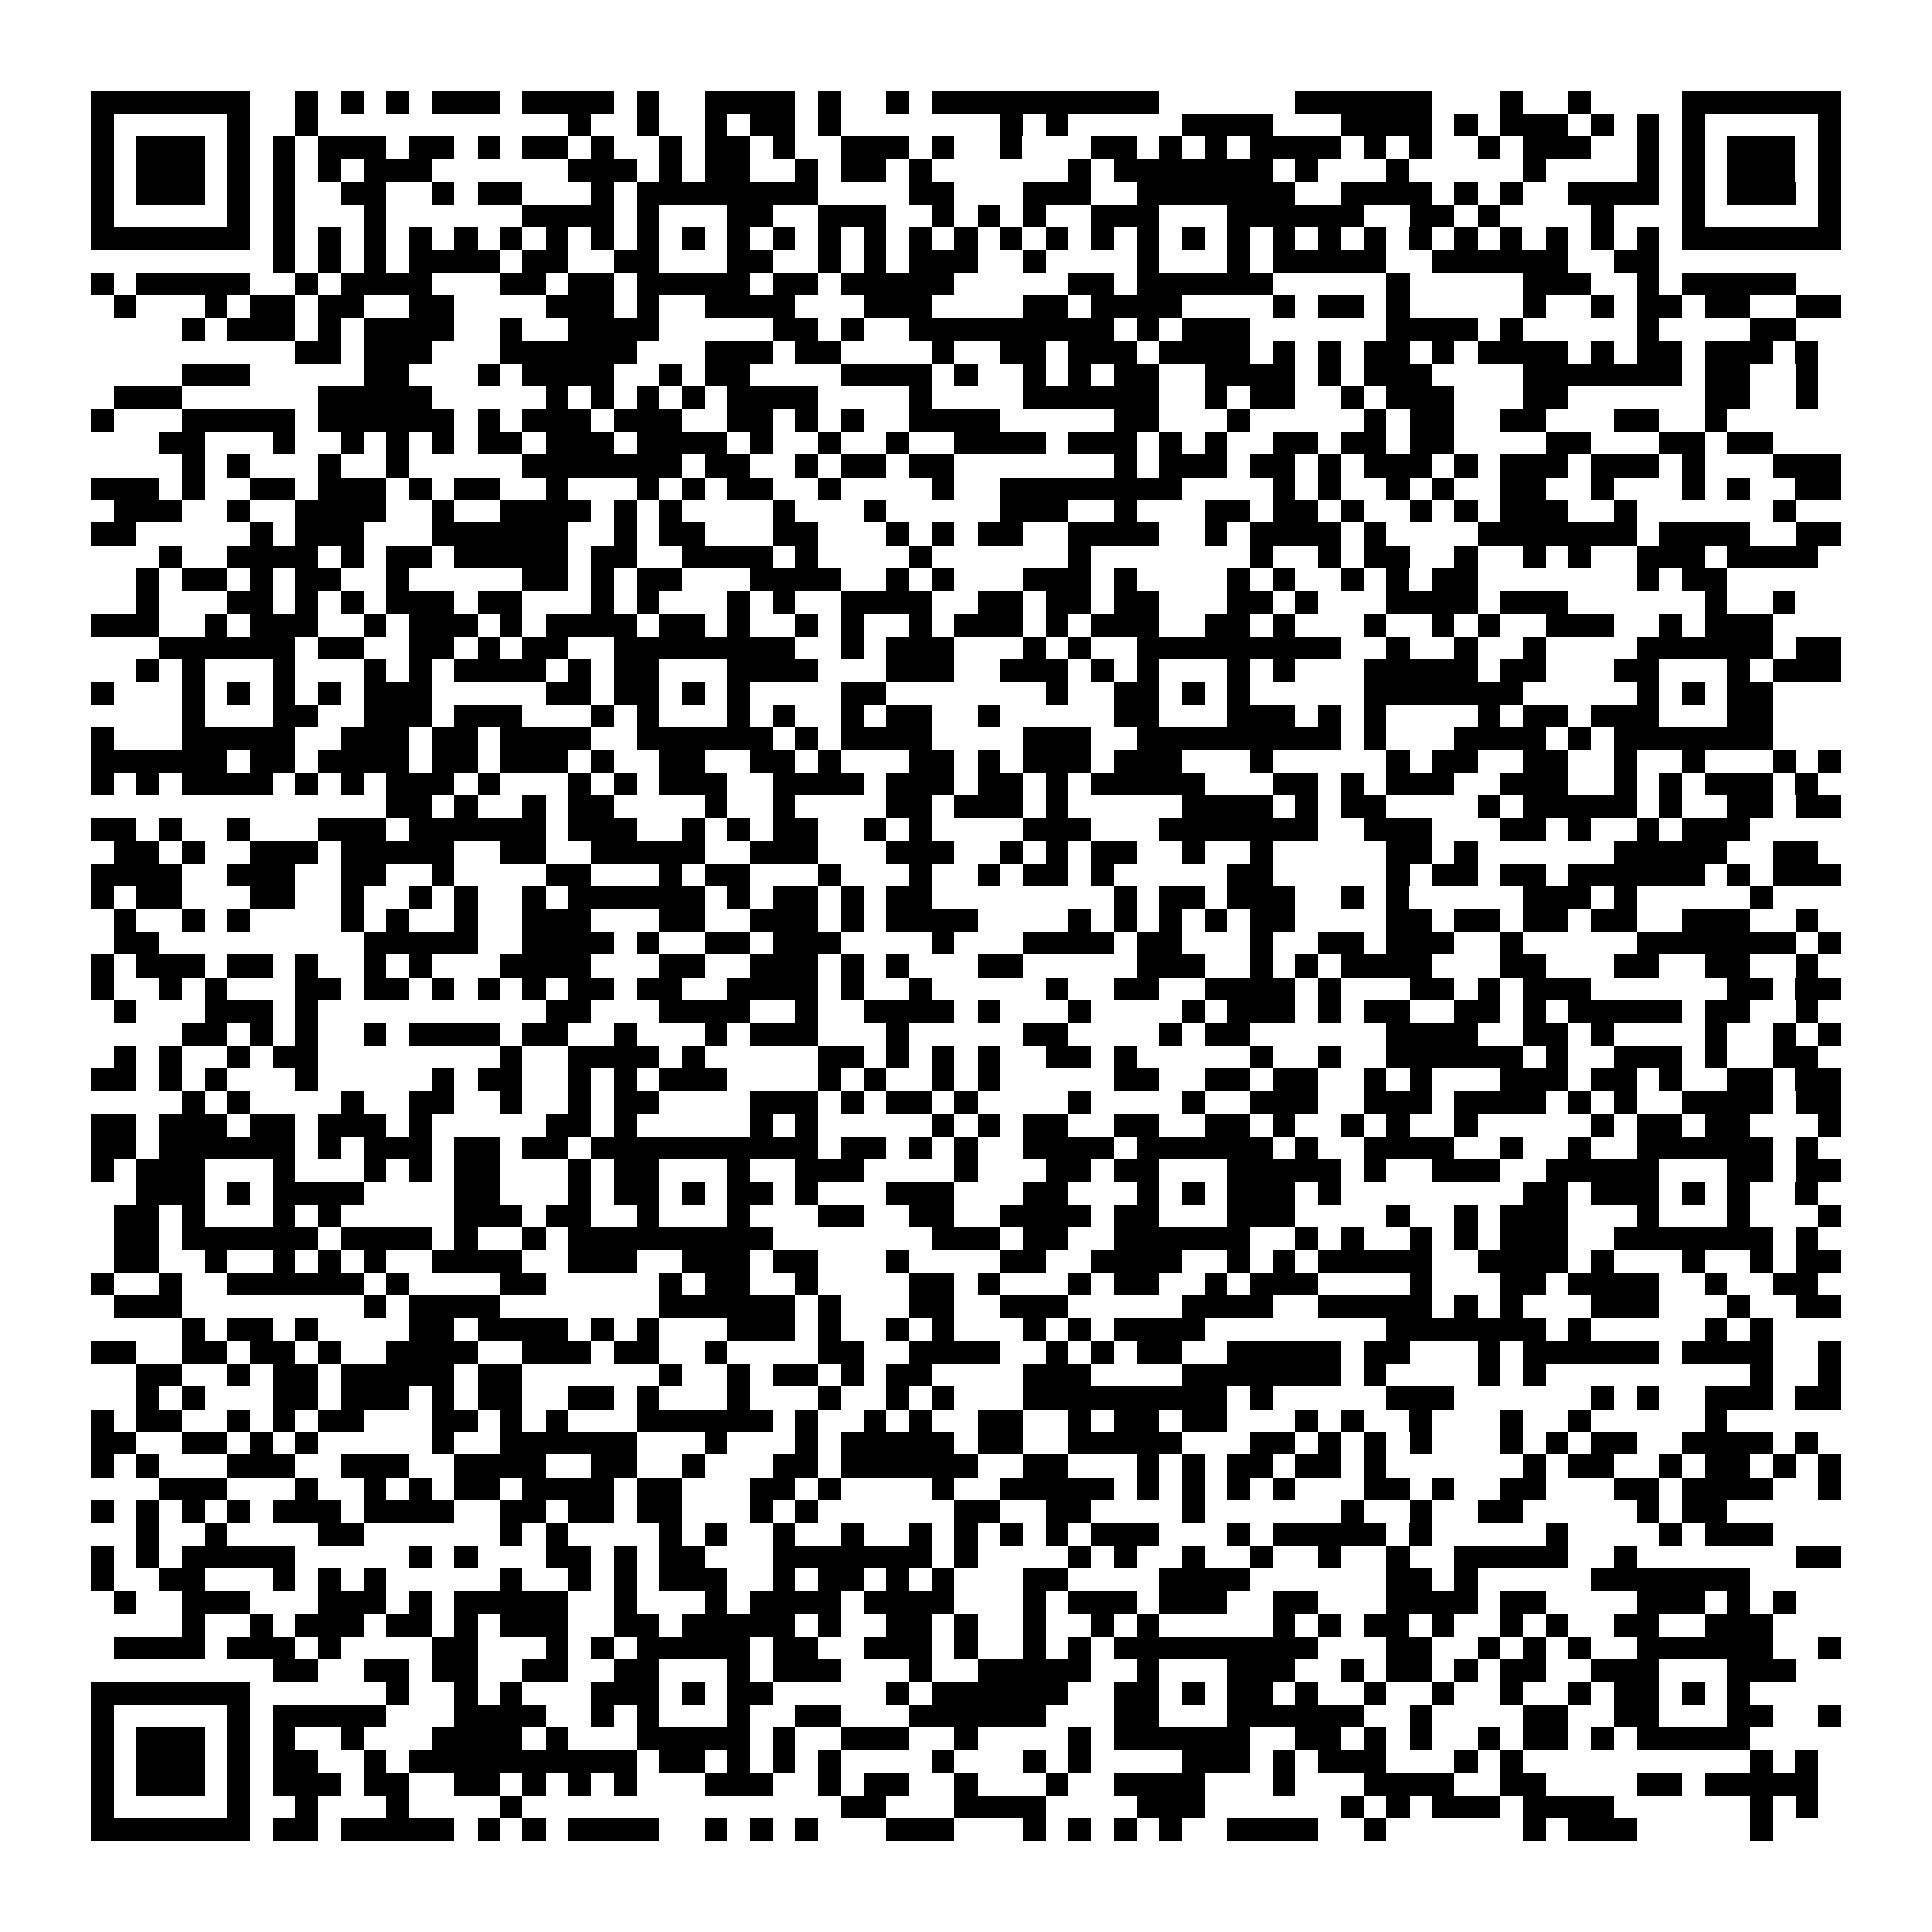 <svg xmlns="http://www.w3.org/2000/svg" width="512" height="512" viewBox="0 0 85 85" shape-rendering="crispEdges"><path fill="#FFFFFF" d="M0 0h85v85H0z"/><path stroke="#000000" d="M4 4.5h7m2 0h1m1 0h1m1 0h1m1 0h3m1 0h4m1 0h1m2 0h4m1 0h1m2 0h1m1 0h10m6 0h6m3 0h1m2 0h1m4 0h7M4 5.5h1m5 0h1m2 0h1m11 0h1m2 0h1m2 0h1m1 0h2m1 0h1m7 0h1m1 0h1m5 0h4m3 0h4m1 0h1m1 0h3m1 0h1m1 0h1m1 0h1m5 0h1M4 6.5h1m1 0h3m1 0h1m1 0h1m1 0h3m1 0h2m1 0h1m1 0h2m1 0h1m2 0h1m1 0h2m1 0h1m2 0h3m1 0h1m2 0h1m3 0h2m1 0h1m1 0h1m1 0h4m1 0h1m1 0h1m2 0h1m1 0h3m2 0h1m1 0h1m1 0h3m1 0h1M4 7.5h1m1 0h3m1 0h1m1 0h1m1 0h1m1 0h3m6 0h3m1 0h1m1 0h2m2 0h1m1 0h2m1 0h1m6 0h1m1 0h7m1 0h1m3 0h1m5 0h1m4 0h1m1 0h1m1 0h3m1 0h1M4 8.5h1m1 0h3m1 0h1m1 0h1m2 0h2m2 0h1m1 0h2m3 0h1m1 0h8m4 0h2m3 0h3m2 0h7m2 0h4m1 0h1m1 0h1m2 0h4m1 0h1m1 0h3m1 0h1M4 9.5h1m5 0h1m1 0h1m3 0h1m6 0h4m1 0h1m3 0h2m2 0h3m2 0h1m1 0h1m1 0h1m2 0h3m3 0h6m2 0h2m1 0h1m4 0h1m3 0h1m5 0h1M4 10.5h7m1 0h1m1 0h1m1 0h1m1 0h1m1 0h1m1 0h1m1 0h1m1 0h1m1 0h1m1 0h1m1 0h1m1 0h1m1 0h1m1 0h1m1 0h1m1 0h1m1 0h1m1 0h1m1 0h1m1 0h1m1 0h1m1 0h1m1 0h1m1 0h1m1 0h1m1 0h1m1 0h1m1 0h1m1 0h1m1 0h1m1 0h1m1 0h7M12 11.5h1m1 0h1m1 0h1m1 0h4m1 0h2m2 0h2m3 0h2m2 0h1m1 0h1m1 0h3m2 0h1m4 0h1m3 0h1m1 0h5m2 0h6m2 0h2M4 12.5h1m1 0h5m2 0h1m1 0h4m3 0h2m1 0h2m1 0h5m1 0h2m1 0h5m5 0h2m1 0h6m5 0h1m5 0h3m2 0h1m1 0h5M5 13.5h1m3 0h1m1 0h2m1 0h2m2 0h2m4 0h3m1 0h1m2 0h4m3 0h3m4 0h2m1 0h4m4 0h1m1 0h2m1 0h1m5 0h1m2 0h1m1 0h2m1 0h2m2 0h2M8 14.5h1m1 0h3m1 0h1m1 0h4m2 0h1m2 0h4m5 0h2m1 0h1m2 0h9m1 0h1m1 0h3m6 0h4m1 0h1m5 0h1m4 0h2M13 15.5h2m1 0h3m3 0h6m3 0h3m1 0h2m4 0h1m2 0h2m1 0h3m1 0h4m1 0h1m1 0h1m1 0h2m1 0h1m1 0h4m1 0h1m1 0h2m1 0h3m1 0h1M8 16.5h3m5 0h2m3 0h1m1 0h4m2 0h1m1 0h2m4 0h4m1 0h1m2 0h1m1 0h1m1 0h2m2 0h4m1 0h1m1 0h3m4 0h7m1 0h2m2 0h1M5 17.5h3m6 0h5m5 0h1m1 0h1m1 0h1m1 0h1m1 0h4m4 0h1m4 0h6m2 0h1m1 0h2m2 0h1m1 0h3m3 0h2m6 0h2m2 0h1M4 18.5h1m3 0h5m1 0h6m1 0h1m1 0h3m1 0h3m2 0h2m1 0h1m1 0h1m2 0h4m5 0h2m3 0h1m5 0h1m1 0h2m2 0h2m3 0h2m2 0h1M7 19.5h2m3 0h1m2 0h1m1 0h1m1 0h1m1 0h2m1 0h3m1 0h4m1 0h1m2 0h1m2 0h1m2 0h4m1 0h3m1 0h1m1 0h1m2 0h2m1 0h2m1 0h2m4 0h2m3 0h2m1 0h2M8 20.5h1m1 0h1m3 0h1m2 0h1m5 0h7m1 0h2m2 0h1m1 0h2m1 0h2m7 0h1m1 0h3m1 0h2m1 0h1m1 0h3m1 0h1m1 0h3m1 0h3m1 0h1m3 0h3M4 21.5h3m1 0h1m2 0h2m1 0h3m1 0h1m1 0h2m2 0h1m3 0h1m1 0h1m1 0h2m2 0h1m4 0h1m2 0h8m4 0h1m1 0h1m2 0h1m1 0h1m2 0h2m2 0h1m3 0h1m1 0h1m2 0h2M5 22.5h3m2 0h1m2 0h4m2 0h1m2 0h4m1 0h1m1 0h1m4 0h1m3 0h1m5 0h3m2 0h1m3 0h2m1 0h2m1 0h1m2 0h1m1 0h1m1 0h3m2 0h1m6 0h1M4 23.5h2m5 0h1m1 0h3m3 0h6m2 0h1m1 0h2m3 0h2m3 0h1m1 0h1m1 0h2m2 0h4m2 0h1m1 0h4m1 0h1m4 0h7m1 0h4m2 0h2M7 24.5h1m2 0h4m1 0h1m1 0h2m1 0h5m1 0h2m2 0h4m1 0h1m4 0h1m6 0h1m7 0h1m2 0h1m1 0h2m2 0h1m2 0h1m1 0h1m2 0h3m1 0h4M6 25.5h1m1 0h2m1 0h1m1 0h2m2 0h1m5 0h2m1 0h1m1 0h2m3 0h4m2 0h1m1 0h1m3 0h3m1 0h1m4 0h1m1 0h1m2 0h1m1 0h1m1 0h2m7 0h1m1 0h2M6 26.5h1m3 0h2m1 0h1m1 0h1m1 0h3m1 0h2m3 0h1m1 0h1m3 0h1m1 0h1m2 0h4m2 0h2m1 0h2m1 0h2m3 0h2m1 0h1m3 0h4m1 0h3m6 0h1m2 0h1M4 27.5h3m2 0h1m1 0h3m2 0h1m1 0h3m1 0h1m1 0h4m1 0h2m1 0h1m2 0h1m1 0h1m2 0h1m1 0h3m1 0h1m1 0h3m2 0h2m1 0h1m3 0h1m2 0h1m1 0h1m2 0h3m2 0h1m1 0h3M7 28.5h6m1 0h2m2 0h2m1 0h1m1 0h2m2 0h8m2 0h1m1 0h3m3 0h1m1 0h1m2 0h9m2 0h1m2 0h1m2 0h1m4 0h6m1 0h2M6 29.5h1m1 0h1m3 0h1m3 0h1m1 0h1m1 0h4m1 0h1m1 0h2m3 0h4m3 0h3m2 0h3m1 0h1m1 0h1m3 0h1m1 0h1m3 0h5m1 0h2m3 0h2m3 0h1m1 0h3M4 30.5h1m3 0h1m1 0h1m1 0h1m1 0h1m1 0h3m5 0h2m1 0h2m1 0h1m1 0h1m4 0h2m7 0h1m2 0h2m1 0h1m1 0h1m5 0h7m5 0h1m1 0h1m1 0h2M8 31.5h1m3 0h2m2 0h3m1 0h3m3 0h1m1 0h1m3 0h1m1 0h1m2 0h1m1 0h2m2 0h1m5 0h2m3 0h3m1 0h1m1 0h1m4 0h1m1 0h2m1 0h3m3 0h2M4 32.5h1m3 0h5m2 0h3m1 0h2m1 0h4m2 0h6m1 0h1m1 0h4m4 0h3m2 0h9m1 0h1m3 0h4m1 0h1m1 0h7M4 33.5h6m1 0h2m1 0h4m1 0h2m1 0h3m1 0h1m2 0h2m2 0h2m1 0h1m3 0h2m1 0h1m1 0h3m1 0h3m3 0h1m5 0h1m1 0h2m2 0h2m2 0h1m2 0h1m3 0h1m1 0h1M4 34.5h1m1 0h1m1 0h4m1 0h1m1 0h1m1 0h3m1 0h1m3 0h1m1 0h1m1 0h3m2 0h4m1 0h3m1 0h2m1 0h1m1 0h5m3 0h2m1 0h1m1 0h3m2 0h3m2 0h1m1 0h1m1 0h3m1 0h1M17 35.5h2m1 0h1m2 0h1m1 0h2m4 0h1m2 0h1m4 0h2m1 0h3m1 0h1m5 0h4m1 0h1m1 0h2m4 0h1m1 0h5m1 0h1m2 0h2m1 0h2M4 36.5h2m1 0h1m2 0h1m3 0h3m1 0h6m1 0h3m2 0h1m1 0h1m1 0h2m2 0h1m1 0h1m4 0h3m3 0h7m2 0h3m3 0h2m1 0h1m2 0h1m1 0h3M5 37.5h2m1 0h1m2 0h3m1 0h5m2 0h2m2 0h5m2 0h3m3 0h3m2 0h1m1 0h1m1 0h2m2 0h1m2 0h1m5 0h2m1 0h1m6 0h5m2 0h2M4 38.5h4m2 0h3m2 0h2m2 0h1m4 0h2m3 0h1m1 0h2m3 0h1m3 0h1m2 0h1m1 0h2m1 0h1m5 0h2m5 0h1m1 0h2m1 0h2m1 0h6m1 0h1m1 0h3M4 39.5h1m1 0h2m3 0h2m2 0h1m2 0h1m1 0h1m2 0h1m1 0h6m1 0h1m1 0h2m1 0h1m1 0h2m8 0h1m1 0h2m1 0h3m2 0h1m1 0h1m5 0h3m1 0h1m5 0h1M5 40.5h1m2 0h1m1 0h1m4 0h1m1 0h1m2 0h1m2 0h3m3 0h2m2 0h3m1 0h1m1 0h4m4 0h1m1 0h1m1 0h1m1 0h1m1 0h2m4 0h2m1 0h2m1 0h2m1 0h2m2 0h3m2 0h1M5 41.5h2m9 0h5m2 0h4m1 0h1m2 0h2m1 0h3m4 0h1m3 0h4m1 0h2m3 0h1m2 0h2m1 0h3m2 0h1m5 0h7m1 0h1M4 42.5h1m1 0h3m1 0h2m1 0h1m2 0h1m1 0h1m3 0h4m3 0h2m2 0h3m1 0h1m1 0h1m3 0h2m5 0h3m2 0h1m1 0h1m1 0h4m3 0h2m3 0h2m2 0h2m2 0h1M4 43.5h1m2 0h1m1 0h1m3 0h2m1 0h2m1 0h1m1 0h1m1 0h1m1 0h2m1 0h2m2 0h4m1 0h1m2 0h1m5 0h1m2 0h2m2 0h4m1 0h1m3 0h2m1 0h1m1 0h3m6 0h2m1 0h2M5 44.5h1m3 0h3m1 0h1m10 0h2m3 0h4m2 0h1m2 0h4m1 0h1m3 0h1m4 0h1m1 0h3m1 0h1m1 0h2m2 0h2m1 0h1m1 0h5m1 0h2m2 0h1M8 45.5h2m1 0h1m1 0h1m2 0h1m1 0h4m1 0h2m2 0h1m3 0h1m1 0h3m3 0h1m5 0h2m4 0h1m1 0h2m6 0h4m2 0h2m1 0h1m4 0h1m2 0h1m1 0h1M5 46.5h1m1 0h1m2 0h1m1 0h2m8 0h1m2 0h4m1 0h1m5 0h2m1 0h1m1 0h1m1 0h1m2 0h2m1 0h1m5 0h1m2 0h1m2 0h6m1 0h1m2 0h3m1 0h1m2 0h2M4 47.5h2m1 0h1m1 0h1m3 0h1m5 0h1m1 0h2m2 0h1m1 0h1m1 0h3m4 0h1m1 0h1m2 0h1m1 0h1m5 0h2m2 0h2m1 0h2m2 0h1m1 0h1m3 0h3m1 0h2m1 0h1m2 0h2m1 0h2M8 48.5h1m1 0h1m4 0h1m2 0h2m2 0h1m2 0h1m1 0h2m4 0h3m1 0h1m1 0h2m1 0h1m4 0h1m4 0h1m2 0h3m2 0h3m1 0h4m1 0h1m1 0h1m2 0h4m1 0h2M4 49.5h2m1 0h3m1 0h2m1 0h3m1 0h1m5 0h2m1 0h1m5 0h1m1 0h1m5 0h1m1 0h1m1 0h2m2 0h2m2 0h2m1 0h1m2 0h1m1 0h1m2 0h1m5 0h1m1 0h2m1 0h2m3 0h1M4 50.5h2m1 0h6m1 0h1m1 0h3m1 0h2m1 0h2m1 0h10m1 0h2m1 0h1m1 0h1m2 0h4m1 0h6m1 0h1m2 0h4m2 0h1m2 0h1m2 0h6m1 0h1M4 51.5h1m1 0h3m3 0h1m3 0h1m1 0h1m1 0h2m3 0h1m1 0h2m3 0h1m2 0h3m4 0h1m3 0h2m1 0h2m3 0h5m1 0h1m2 0h3m2 0h5m3 0h2m1 0h2M6 52.5h3m1 0h1m1 0h4m4 0h2m3 0h1m1 0h2m1 0h1m1 0h2m1 0h1m3 0h3m3 0h2m3 0h1m1 0h1m1 0h3m1 0h1m8 0h2m1 0h3m1 0h1m1 0h1m2 0h1M5 53.5h2m1 0h1m3 0h1m1 0h1m5 0h3m1 0h2m2 0h1m3 0h1m3 0h2m2 0h2m2 0h4m1 0h2m3 0h3m4 0h1m2 0h1m1 0h3m3 0h1m3 0h1m3 0h1M5 54.5h2m1 0h6m1 0h4m1 0h1m2 0h1m1 0h9m7 0h3m1 0h2m2 0h6m2 0h1m1 0h1m2 0h1m1 0h1m1 0h3m2 0h7m1 0h1M5 55.5h2m2 0h1m2 0h1m1 0h1m1 0h1m2 0h4m2 0h3m2 0h3m1 0h2m3 0h1m4 0h2m2 0h4m2 0h1m1 0h1m1 0h5m2 0h4m1 0h1m3 0h1m2 0h1m1 0h2M4 56.5h1m2 0h1m2 0h6m1 0h1m4 0h2m5 0h1m1 0h2m2 0h1m4 0h2m1 0h1m3 0h1m1 0h2m2 0h1m1 0h3m4 0h1m3 0h2m1 0h4m2 0h1m2 0h2M5 57.5h3m8 0h1m1 0h4m7 0h6m1 0h1m3 0h2m2 0h3m5 0h4m2 0h5m1 0h1m1 0h1m3 0h3m3 0h1m2 0h2M8 58.5h1m1 0h2m1 0h1m4 0h2m1 0h4m1 0h1m1 0h1m3 0h3m1 0h1m2 0h1m1 0h1m3 0h1m1 0h1m1 0h4m8 0h7m1 0h1m5 0h1m1 0h1M4 59.5h2m2 0h2m1 0h2m1 0h1m2 0h4m2 0h3m1 0h2m2 0h1m4 0h2m2 0h4m2 0h1m1 0h1m1 0h2m2 0h5m1 0h2m3 0h1m1 0h6m1 0h4m2 0h1M6 60.5h2m2 0h1m1 0h2m1 0h5m1 0h2m6 0h1m2 0h1m1 0h2m1 0h1m1 0h2m4 0h3m4 0h7m1 0h1m4 0h1m1 0h1m9 0h1m2 0h1M6 61.5h1m1 0h1m3 0h2m1 0h3m1 0h1m1 0h2m2 0h2m1 0h1m3 0h1m3 0h1m2 0h1m1 0h1m3 0h9m1 0h1m5 0h3m6 0h1m1 0h1m2 0h3m1 0h2M4 62.5h1m1 0h2m2 0h1m1 0h1m1 0h2m3 0h2m1 0h1m1 0h1m3 0h6m1 0h1m2 0h1m1 0h1m2 0h2m2 0h1m1 0h2m1 0h2m3 0h1m1 0h1m2 0h1m3 0h1m2 0h1m5 0h1M4 63.5h2m2 0h2m1 0h1m1 0h1m5 0h1m2 0h6m3 0h1m3 0h1m1 0h5m1 0h2m2 0h5m3 0h2m1 0h1m1 0h1m1 0h1m3 0h1m1 0h1m1 0h2m2 0h4m1 0h1M4 64.5h1m1 0h1m3 0h3m2 0h3m2 0h4m2 0h2m2 0h1m3 0h2m1 0h6m2 0h2m3 0h1m1 0h1m1 0h2m1 0h2m1 0h1m6 0h1m1 0h2m2 0h1m1 0h2m1 0h1m1 0h1M7 65.5h3m3 0h1m2 0h1m1 0h1m1 0h2m1 0h4m1 0h2m3 0h2m1 0h1m4 0h1m2 0h5m1 0h1m1 0h1m1 0h1m1 0h1m3 0h2m1 0h1m2 0h2m3 0h2m1 0h4m2 0h1M4 66.5h1m1 0h1m1 0h1m1 0h1m1 0h3m1 0h4m2 0h2m1 0h2m1 0h2m3 0h1m1 0h1m6 0h2m2 0h2m4 0h1m6 0h1m2 0h1m2 0h2m5 0h1m1 0h2M6 67.5h1m2 0h1m4 0h2m6 0h1m1 0h1m4 0h1m1 0h1m2 0h1m2 0h1m2 0h1m1 0h1m1 0h1m1 0h1m1 0h3m3 0h1m1 0h5m1 0h1m5 0h1m4 0h1m1 0h3M4 68.5h1m1 0h1m1 0h5m5 0h1m1 0h1m3 0h2m1 0h1m1 0h2m3 0h7m1 0h1m4 0h1m1 0h1m2 0h1m2 0h1m2 0h1m2 0h1m2 0h5m2 0h1m7 0h2M4 69.5h1m2 0h2m3 0h1m1 0h1m1 0h1m5 0h1m2 0h1m1 0h1m1 0h3m2 0h1m1 0h2m1 0h1m1 0h1m3 0h2m4 0h4m6 0h2m1 0h1m5 0h7M5 70.5h1m2 0h3m3 0h3m1 0h1m1 0h5m2 0h1m3 0h1m1 0h4m1 0h4m3 0h1m1 0h3m1 0h3m2 0h2m3 0h4m1 0h2m4 0h3m1 0h1m1 0h1M8 71.5h1m2 0h1m1 0h3m1 0h2m1 0h1m1 0h3m2 0h2m1 0h5m1 0h1m2 0h2m1 0h1m2 0h1m2 0h1m1 0h1m5 0h1m1 0h1m1 0h2m1 0h1m2 0h1m1 0h1m2 0h2m2 0h3M5 72.5h4m1 0h3m1 0h1m4 0h2m3 0h1m1 0h1m1 0h5m1 0h2m2 0h3m1 0h1m2 0h1m1 0h1m1 0h9m3 0h2m2 0h1m1 0h1m1 0h1m2 0h6m2 0h1M12 73.5h2m2 0h2m1 0h2m2 0h2m2 0h2m3 0h1m1 0h3m3 0h1m2 0h5m2 0h1m3 0h3m2 0h1m1 0h2m1 0h1m1 0h2m2 0h3m3 0h3M4 74.5h7m6 0h1m2 0h1m1 0h1m3 0h3m1 0h1m1 0h2m5 0h1m1 0h6m2 0h2m1 0h1m1 0h2m1 0h1m2 0h1m2 0h1m2 0h1m2 0h1m1 0h2m1 0h1m1 0h1M4 75.5h1m5 0h1m1 0h5m3 0h4m2 0h1m1 0h1m3 0h1m2 0h2m3 0h6m3 0h2m3 0h6m2 0h1m4 0h2m2 0h2m3 0h2m2 0h1M4 76.5h1m1 0h3m1 0h1m1 0h1m2 0h1m3 0h4m1 0h1m3 0h5m1 0h1m2 0h3m2 0h1m4 0h1m1 0h6m2 0h2m1 0h1m1 0h1m2 0h1m1 0h2m1 0h1m1 0h5M4 77.5h1m1 0h3m1 0h1m1 0h2m2 0h1m1 0h10m1 0h2m1 0h1m1 0h1m1 0h1m4 0h1m3 0h1m1 0h1m4 0h3m1 0h1m1 0h3m3 0h1m1 0h1m10 0h1m1 0h1M4 78.5h1m1 0h3m1 0h1m1 0h3m1 0h2m2 0h2m1 0h1m1 0h1m1 0h1m3 0h3m2 0h1m1 0h2m2 0h1m3 0h1m2 0h4m3 0h1m3 0h4m2 0h2m4 0h2m1 0h5M4 79.5h1m5 0h1m2 0h1m3 0h1m4 0h1m14 0h2m3 0h4m4 0h3m6 0h1m1 0h1m1 0h3m1 0h4m6 0h1m1 0h1M4 80.5h7m1 0h2m1 0h5m1 0h1m1 0h1m1 0h4m2 0h1m1 0h1m1 0h1m3 0h3m3 0h1m1 0h1m1 0h1m1 0h1m2 0h4m2 0h1m6 0h1m1 0h3m5 0h1"/></svg>
